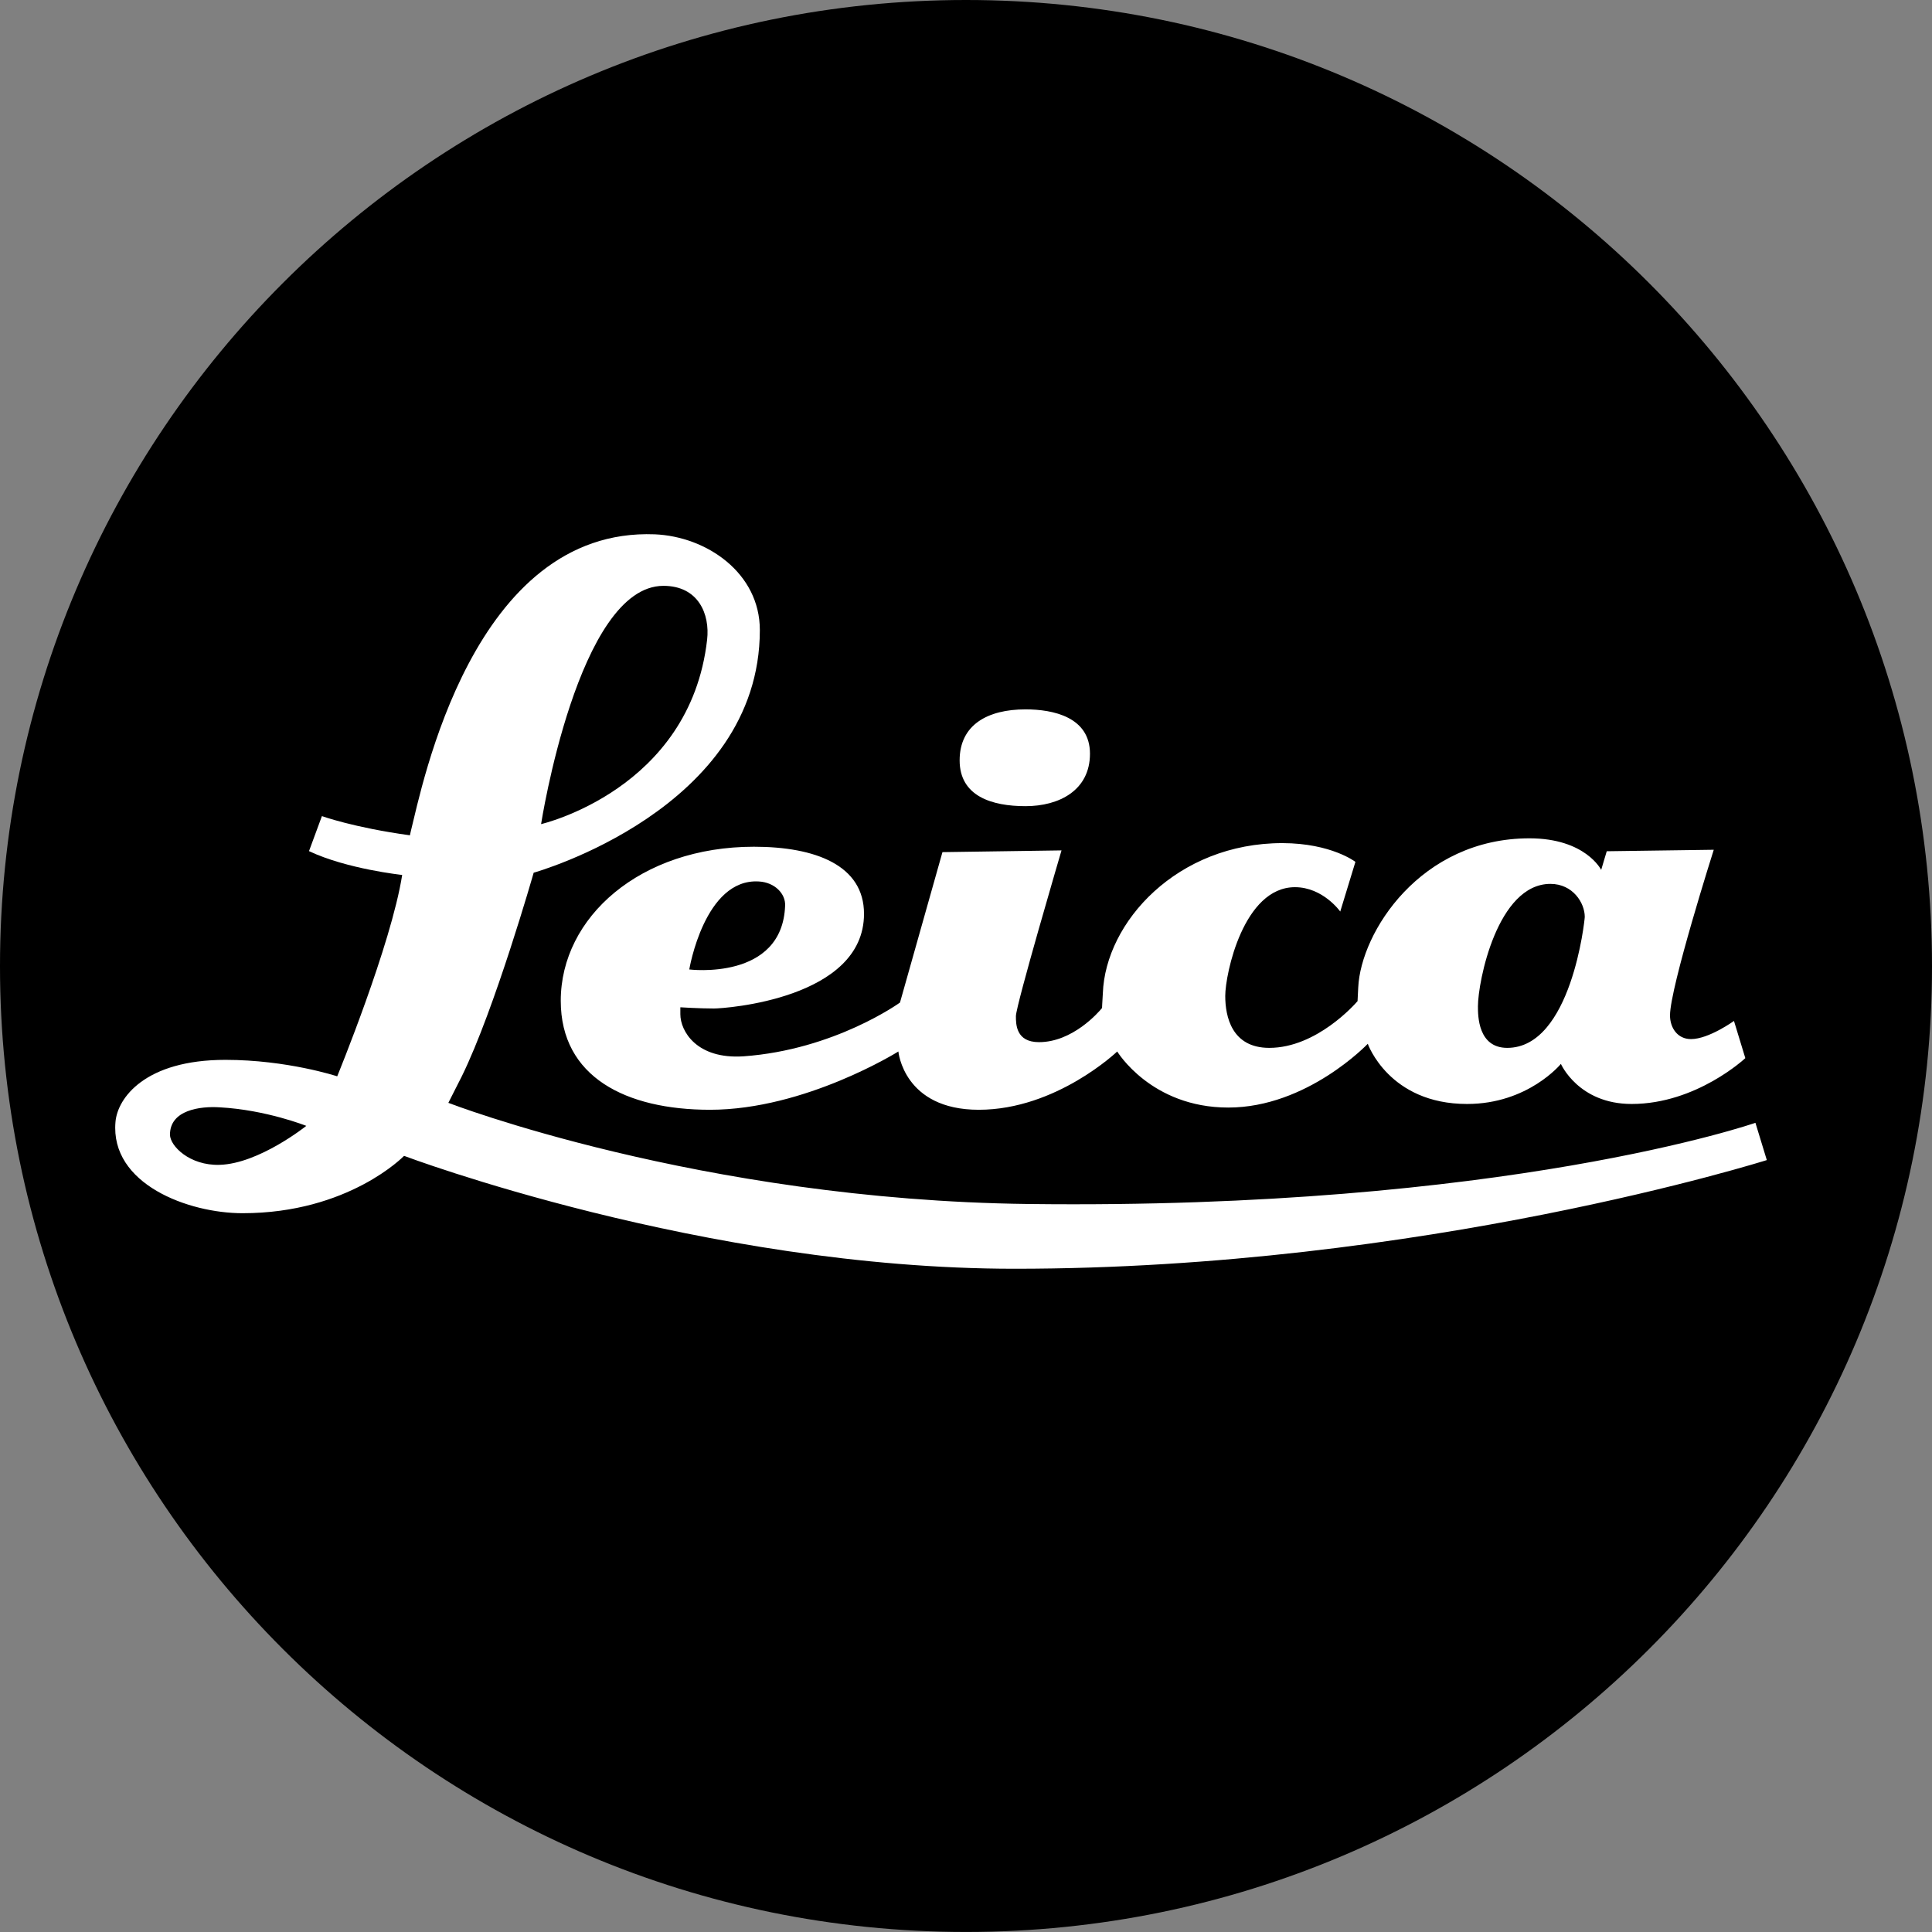 <?xml version="1.0" encoding="UTF-8"?>
<!-- Generator: Adobe Illustrator 16.0.4, SVG Export Plug-In . SVG Version: 6.00 Build 0)  -->
<!DOCTYPE svg PUBLIC "-//W3C//DTD SVG 1.1//EN" "http://www.w3.org/Graphics/SVG/1.1/DTD/svg11.dtd">
<svg version="1.1" id="Ebene_1" xmlns="http://www.w3.org/2000/svg" xmlns:xlink="http://www.w3.org/1999/xlink" x="0px" y="0px" width="48px" height="48px" viewBox="0 0 48 48" enable-background="new 0 0 48 48" xml:space="preserve">
<rect x="0" y="0" width="48" height="48" fill="#808080" stroke="none"/>
<path fill="#000" d="M24,47.999c13.253,0,24-10.742,24-23.994C48,10.748,37.253,0,24,0C10.744,0,0,10.748,0,24.005  C0,37.257,10.744,47.999,24,47.999z"/>
<path fill="#FFFFFF" d="M43.08,25.365c0,0-0.625,0.451-1.068,0.451c-0.337,0-0.521-0.282-0.521-0.589  c0-0.695,1.087-4.115,1.087-4.115l-2.659,0.037l-0.138,0.463c0,0-0.388-0.784-1.783-0.784c-2.705,0-4.189,2.332-4.253,3.705  c-0.014,0.298-0.017,0.34-0.017,0.34c-0.062,0.073-1.019,1.161-2.193,1.161c-0.938,0-1.094-0.787-1.094-1.29  c0-0.546,0.453-2.702,1.732-2.702c0.698,0,1.125,0.605,1.125,0.605l0.377-1.234c0,0-0.595-0.462-1.81-0.466  c-2.615-0.003-4.401,1.961-4.465,3.73c-0.014,0.265-0.022,0.351-0.02,0.367c-0.086,0.106-0.73,0.848-1.567,0.848  c-0.573,0-0.573-0.447-0.573-0.646c0-0.268,1.133-4.118,1.133-4.118l-2.958,0.043l-1.055,3.737c0,0-1.621,1.174-3.887,1.336  c-1.167,0.078-1.57-0.629-1.57-1.045c0-0.173,0-0.173,0-0.173s0.476,0.03,0.833,0.03c0.278,0,3.73-0.239,3.73-2.352  c0-1.207-1.207-1.667-2.735-1.667c-2.821,0-4.799,1.75-4.799,3.827c0,1.895,1.621,2.708,3.708,2.708c2.368,0,4.68-1.448,4.68-1.448  s0.129,1.448,1.997,1.448c1.928,0,3.44-1.448,3.44-1.448s0.84,1.393,2.759,1.393c1.961,0,3.466-1.584,3.466-1.584  s0.525,1.495,2.467,1.495c1.519,0,2.331-0.996,2.331-0.996s0.435,0.996,1.757,0.996c1.614,0,2.825-1.139,2.825-1.139L43.08,25.365z   M18.854,21.9c0.397,0.022,0.665,0.307,0.652,0.598c-0.066,1.878-2.381,1.588-2.381,1.588S17.502,21.817,18.854,21.9z   M37.447,26.034c-0.728,0-0.728-0.8-0.728-1.032c0-0.612,0.48-3.042,1.801-3.042c0.555,0,0.853,0.47,0.853,0.82  C39.373,22.853,39.039,26.034,37.447,26.034z"/>
<path fill="#FFFFFF" d="M43.613,27.896c0,0-6.211,2.162-18.064,2.017c-8.176-0.099-14.41-2.513-14.41-2.513s0.202-0.395,0.334-0.659  c0.82-1.669,1.786-5.059,1.786-5.059s5.619-1.568,5.619-6.029c0-1.412-1.313-2.322-2.609-2.378  c-4.528-0.175-5.785,6.277-6.062,7.375c-0.016,0.08-0.023,0.103-0.023,0.103c-1.399-0.192-2.186-0.477-2.186-0.477l-0.321,0.87  c0.942,0.446,2.315,0.592,2.315,0.592c-0.271,1.73-1.614,5.003-1.614,5.003s-1.24-0.409-2.778-0.409  c-1.998,0-2.682,0.949-2.731,1.544c-0.133,1.542,1.806,2.266,3.158,2.266c2.639,0,4.012-1.425,4.012-1.425s7.425,2.805,15.17,2.805  c10.137,0,18.687-2.7,18.687-2.7L43.613,27.896z M16.483,14.555c0.87,0,1.158,0.705,1.085,1.339  c-0.424,3.728-4.125,4.581-4.125,4.581S14.363,14.555,16.483,14.555z M5.457,28.94c-0.748,0.023-1.234-0.472-1.234-0.75  c0-0.615,0.754-0.71,1.234-0.679c1.158,0.063,2.153,0.461,2.153,0.461S6.436,28.912,5.457,28.94z"/>
<path fill="#FFFFFF" d="M25.479,17.624c-0.943,0-1.637,0.384-1.637,1.267c0,0.893,0.803,1.138,1.637,1.138  c0.836,0,1.601-0.394,1.601-1.303C27.08,17.812,26.16,17.624,25.479,17.624z"/>
</svg>